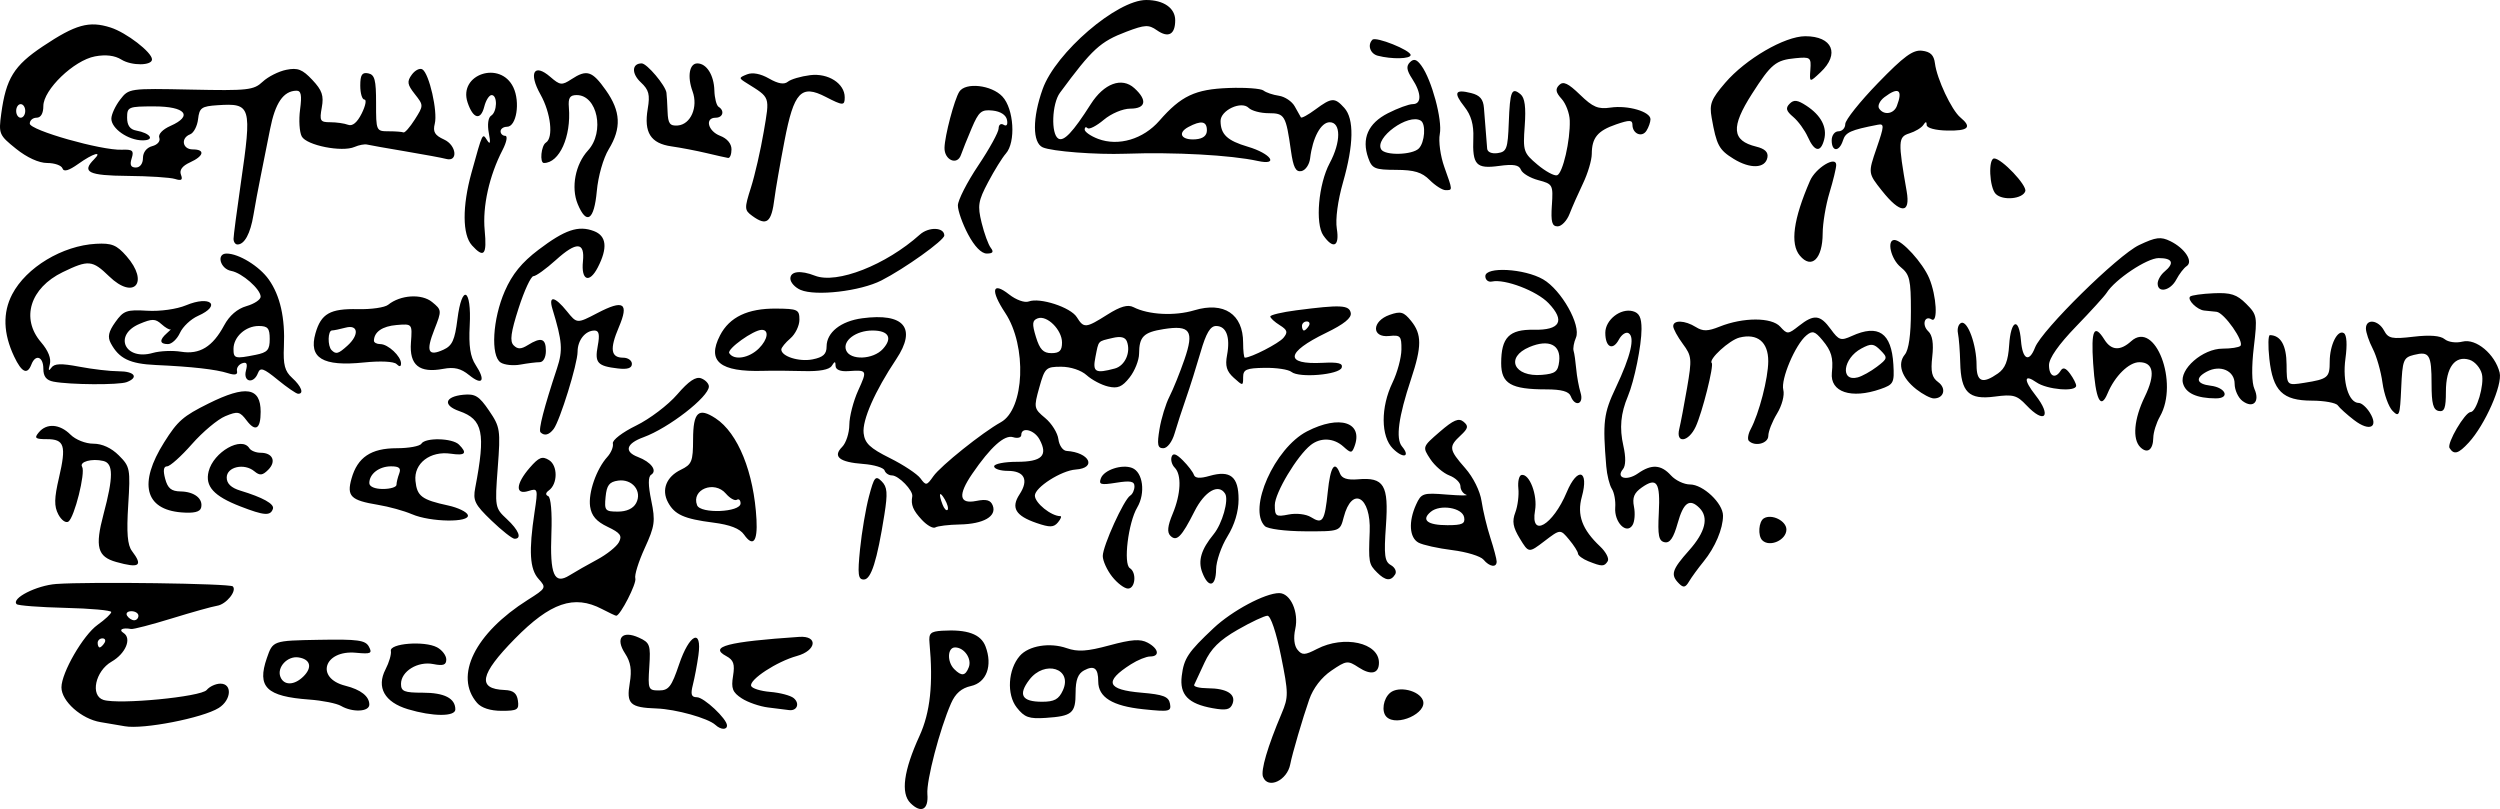 <?xml version="1.0" encoding="utf-8"?>
<svg xmlns="http://www.w3.org/2000/svg" xmlns:xlink="http://www.w3.org/1999/xlink" version="1.1" viewBox="0 0 429.382 138.955">
	<title>A short handwritten note in Saxon minuscules, which reads as "Corvinus, necandus est. Cadaver aq(ua) forti dissolvendum, nec aliq(ui)d retinendum. Tace ut potes."</title>
	<path d="m 156.367,137.926 c -1.689,-1.689 -1.164,-5.576 1.56,-11.53 1.848,-4.04 2.372,-8.916 1.718,-15.976 -0.154,-1.655 0.17,-1.966 2.153,-2.09 4.318,-0.267 6.663,0.574 7.466,2.686 1.256,3.302 0.182,6.222 -2.509,6.813 -1.616,0.356 -2.659,1.263 -3.407,2.967 -1.943,4.427 -4.258,13.296 -4.068,15.589 0.223,2.692 -1.075,3.379 -2.913,1.541 z m 10.027,-23.328 c 0.56,-1.458 -0.788,-3.401 -2.358,-3.401 -1.318,0 -1.409,2.461 -0.138,3.732 1.261,1.261 1.918,1.174 2.496,-0.332 z m 50.534,18.833 c -0.42,-1.095 0.78,-5.191 3.19,-10.879 1.201,-2.835 1.194,-3.476 -0.105,-9.914 -0.818,-4.046 -1.775,-6.884 -2.321,-6.884 -0.512,0 -2.818,1.085 -5.127,2.411 -3.121,1.793 -4.579,3.238 -5.687,5.638 -0.819,1.775 -1.616,3.489 -1.77,3.81 -0.154,0.32 0.887,0.588 2.312,0.595 3.295,0.015 4.903,1.02 4.271,2.669 -0.389,1.017 -1.096,1.174 -3.418,0.757 -4.202,-0.753 -5.704,-2.324 -5.304,-5.548 0.373,-3.017 1.086,-4.084 5.477,-8.211 3.17,-2.979 8.845,-6.009 11.254,-6.009 1.945,0 3.406,3.252 2.767,6.16 -0.336,1.522 -0.186,2.881 0.385,3.571 0.799,0.963 1.251,0.945 3.346,-0.138 4.652,-2.406 10.642,-1.079 10.642,2.358 0,1.889 -1.362,2.208 -3.485,0.817 -1.882,-1.234 -2.1,-1.208 -4.689,0.551 -1.706,1.159 -3.119,3 -3.802,4.955 -1.13,3.232 -2.927,9.365 -3.258,11.119 -0.529,2.799 -3.842,4.339 -4.674,2.172 z M 21.441,124.736 c -0.642,-0.121 -2.517,-0.437 -4.167,-0.707 -3.286,-0.539 -6.72,-3.59 -6.72,-5.972 0,-2.514 3.732,-8.975 6.199,-10.732 1.295,-0.922 2.354,-1.915 2.354,-2.207 0,-0.292 -3.553,-0.614 -7.897,-0.716 -4.343,-0.105 -8.1,-0.389 -8.348,-0.636 -0.985,-0.984 3.413,-3.225 6.809,-3.468 5.725,-0.411 29.818,-0.081 30.314,0.416 0.756,0.756 -1.125,3.082 -2.689,3.325 -0.81,0.126 -4.311,1.104 -7.781,2.174 -3.47,1.07 -6.619,1.888 -6.998,1.818 -1.471,-0.271 -2.2,0.109 -1.302,0.68 1.46,0.927 0.373,3.539 -2.05,4.93 -2.803,1.609 -3.703,5.837 -1.398,6.569 2.64,0.838 16.751,-0.519 17.736,-1.706 0.495,-0.597 1.557,-1.085 2.36,-1.085 2.07,0 1.874,2.815 -0.288,4.171 -2.754,1.726 -13.004,3.725 -16.135,3.146 z m -3.499,-14.316 c 0.267,-0.428 0.109,-0.778 -0.344,-0.778 -0.453,0 -0.824,0.348 -0.824,0.778 0,0.428 0.154,0.778 0.344,0.778 0.186,0 0.559,-0.348 0.824,-0.778 z m 5.832,-4.666 c 0,-0.428 -0.546,-0.778 -1.213,-0.778 -0.667,0 -0.996,0.348 -0.731,0.778 0.267,0.428 0.81,0.778 1.213,0.778 0.401,0 0.731,-0.348 0.731,-0.778 z m 99.105,18.756 c -1.256,-1.162 -6.8,-2.711 -10.124,-2.828 -4.555,-0.158 -5.201,-0.774 -4.593,-4.369 0.377,-2.236 0.166,-3.594 -0.795,-5.058 -1.744,-2.662 -0.527,-4.058 2.382,-2.732 1.877,0.855 2.014,1.245 1.771,4.994 -0.251,3.886 -0.178,4.067 1.67,4.067 1.662,0 2.147,-0.631 3.444,-4.471 1.774,-5.254 3.981,-6.288 3.319,-1.555 -0.223,1.604 -0.652,3.878 -0.95,5.054 -0.42,1.658 -0.267,2.138 0.684,2.138 1.214,0 5.177,3.714 5.177,4.852 0,0.798 -1.075,0.748 -1.983,-0.093 z m 51.749,-2.993 c -1.761,-2.238 -1.505,-6.537 0.527,-8.87 1.523,-1.749 5.133,-2.343 8.052,-1.325 1.912,0.667 3.489,0.563 7.352,-0.482 3.789,-1.026 5.291,-1.131 6.546,-0.46 1.904,1.019 2.152,2.372 0.435,2.372 -0.657,0 -2.144,0.604 -3.305,1.343 -4.676,2.974 -4.151,4.372 1.831,4.878 3.728,0.316 4.651,0.669 4.879,1.869 0.259,1.37 -0.081,1.442 -4.6,0.97 -5.292,-0.553 -7.72,-2.055 -7.72,-4.773 0,-2.285 -0.697,-2.829 -2.435,-1.898 -1.038,0.556 -1.453,1.645 -1.453,3.815 0,3.547 -0.583,4.04 -5.139,4.345 -2.865,0.19 -3.635,-0.085 -4.97,-1.782 z m 7.928,-2.954 c 1.711,-3.754 -3.136,-5.271 -5.771,-1.806 -1.964,2.583 -1.276,3.771 2.183,3.771 2.125,0 2.881,-0.414 3.588,-1.965 z m 55.577,4.557 c -0.905,-0.905 -0.56,-3.145 0.638,-4.139 1.455,-1.208 4.963,-0.397 5.613,1.294 0.838,2.184 -4.488,4.608 -6.251,2.845 z M 70.054,121.808 c -4.006,-1.208 -5.436,-3.754 -3.84,-6.84 0.617,-1.193 1.031,-2.617 0.919,-3.165 -0.267,-1.303 5.776,-1.777 7.933,-0.623 0.872,0.467 1.585,1.405 1.585,2.085 0,0.945 -0.523,1.132 -2.22,0.792 -2.671,-0.534 -5.556,1.234 -5.556,3.404 0,1.287 0.555,1.511 3.732,1.511 3.724,0 5.599,0.964 5.599,2.877 0,1.26 -3.897,1.24 -8.153,-0.041 z m -11.483,-0.565 c -0.749,-0.437 -3.199,-0.927 -5.443,-1.091 -7.378,-0.539 -9.019,-2.142 -7.294,-7.127 1.036,-2.993 1.036,-2.993 8.929,-3.135 6.726,-0.121 7.998,0.057 8.601,1.18 0.618,1.154 0.336,1.287 -2.208,1.044 -5.496,-0.524 -7.071,4.351 -1.831,5.666 2.643,0.663 4.107,1.815 4.107,3.233 0,1.249 -2.878,1.385 -4.862,0.231 z m -6.435,-5.082 c 1.556,-1.556 1.178,-2.946 -0.886,-3.252 -1.883,-0.279 -3.72,1.7 -3.093,3.332 0.589,1.535 2.4,1.498 3.979,-0.081 z m 29.8,4.561 c -3.988,-4.61 -0.364,-11.96 8.723,-17.697 3.159,-1.994 3.206,-2.085 1.846,-3.588 -1.521,-1.681 -1.708,-4.765 -0.695,-11.464 0.611,-4.04 0.578,-4.156 -1.043,-3.641 -2.314,0.735 -2.206,-1.208 0.223,-4.001 1.569,-1.804 2.141,-2.031 3.305,-1.311 1.528,0.945 1.508,4.105 -0.032,5.215 -0.563,0.405 -0.603,0.765 -0.109,0.974 0.459,0.194 0.688,2.823 0.552,6.356 -0.275,7.168 0.469,8.9 3.112,7.25 0.975,-0.61 3.117,-1.828 4.759,-2.709 1.642,-0.88 3.317,-2.219 3.721,-2.974 0.601,-1.123 0.247,-1.606 -1.942,-2.65 -1.928,-0.919 -2.767,-1.892 -2.999,-3.476 -0.348,-2.361 1.074,-6.449 2.967,-8.541 0.641,-0.708 1.062,-1.742 0.938,-2.298 -0.126,-0.567 1.631,-1.918 3.998,-3.073 2.323,-1.134 5.495,-3.536 7.047,-5.338 1.997,-2.318 3.206,-3.129 4.135,-2.773 0.722,0.275 1.313,0.905 1.313,1.395 0,1.78 -6.914,7.147 -11.228,8.716 -2.983,1.085 -3.378,2.475 -0.963,3.393 2.276,0.865 3.384,2.355 2.272,3.056 -0.53,0.332 -0.522,1.783 0.024,4.433 0.728,3.534 0.613,4.37 -1.126,8.168 -1.065,2.327 -1.792,4.667 -1.614,5.199 0.275,0.822 -2.586,6.414 -3.28,6.414 -0.13,0 -1.238,-0.522 -2.464,-1.162 -4.779,-2.492 -8.844,-1.099 -14.958,5.126 -6.019,6.128 -6.508,8.608 -1.733,8.79 1.476,0.057 2.09,0.55 2.271,1.827 0.219,1.559 -0.085,1.75 -2.795,1.75 -1.932,0 -3.474,-0.497 -4.221,-1.361 z M 109.253,86.422 c 1.095,-2.046 -0.644,-4.221 -3.097,-3.875 -1.507,0.215 -1.951,0.792 -2.144,2.795 -0.227,2.348 -0.077,2.527 2.111,2.527 1.501,0 2.636,-0.525 3.129,-1.448 z m 22.687,35.091 c -1.454,-0.178 -3.501,-0.885 -4.55,-1.572 -1.577,-1.033 -1.835,-1.697 -1.488,-3.829 0.332,-2.059 0.097,-2.751 -1.171,-3.43 -3.025,-1.619 0.19,-2.464 12.55,-3.299 3.282,-0.219 2.961,2.352 -0.409,3.283 -3.452,0.953 -8.205,4.062 -7.86,5.141 0.138,0.428 1.617,0.891 3.289,1.03 1.672,0.138 3.479,0.616 4.014,1.06 1.107,0.919 0.587,2.249 -0.805,2.062 -0.509,-0.069 -2.115,-0.267 -3.569,-0.447 z m 59.075,-22.473 c -0.887,-1.127 -1.611,-2.723 -1.611,-3.547 0,-1.723 3.626,-9.702 4.715,-10.375 0.401,-0.247 0.728,-0.959 0.728,-1.58 0,-0.883 -0.681,-1.021 -3.125,-0.63 -2.689,0.43 -3.057,0.32 -2.636,-0.775 0.548,-1.429 3.6,-2.438 5.347,-1.767 1.878,0.72 2.347,4.321 0.886,6.795 -1.546,2.617 -2.408,9.713 -1.265,10.419 1.2,0.742 0.95,3.509 -0.316,3.509 -0.61,0 -1.835,-0.922 -2.722,-2.049 z m 97.338,1.162 c -1.475,-1.487 -1.211,-2.343 1.75,-5.67 2.803,-3.15 3.418,-5.655 1.788,-7.285 -1.699,-1.699 -2.741,-0.974 -3.743,2.602 -0.713,2.547 -1.339,3.464 -2.24,3.28 -1.018,-0.207 -1.204,-1.138 -1.004,-5.012 0.275,-5.299 -0.328,-6.208 -2.919,-4.394 -1.327,0.929 -1.657,1.743 -1.344,3.309 0.227,1.142 0.117,2.562 -0.251,3.157 -1.034,1.674 -3.164,-0.494 -2.971,-3.024 0.089,-1.134 -0.174,-2.577 -0.578,-3.206 -0.405,-0.629 -0.837,-2.369 -0.961,-3.866 -0.634,-7.65 -0.459,-9.09 1.642,-13.529 2.565,-5.417 3.325,-8.642 2.2,-9.337 -0.45,-0.279 -1.202,0.215 -1.673,1.094 -1.054,1.969 -2.333,1.329 -2.333,-1.168 0,-2.21 2.607,-4.261 4.716,-3.709 1.12,0.292 1.505,1.077 1.505,3.069 0,2.814 -1.233,8.895 -2.337,11.529 -1.247,2.973 -1.475,5.461 -0.781,8.527 0.442,1.953 0.415,3.425 -0.073,4.013 -1.273,1.533 0.659,2.074 2.586,0.724 2.321,-1.626 3.969,-1.525 5.66,0.344 0.774,0.855 2.244,1.555 3.266,1.555 2.252,0 5.676,3.231 5.676,5.357 0,2.245 -1.352,5.443 -3.327,7.866 -0.95,1.166 -2.078,2.713 -2.505,3.438 -0.625,1.058 -0.968,1.125 -1.75,0.336 z m -81.862,-1.886 c -0.765,-2.011 -0.186,-3.948 1.953,-6.559 1.481,-1.805 2.64,-5.89 1.976,-6.963 -1.119,-1.811 -3.518,-0.431 -5.262,3.027 -2.227,4.415 -3.07,5.268 -4.145,4.194 -0.589,-0.589 -0.476,-1.679 0.389,-3.75 1.428,-3.418 1.575,-6.727 0.356,-7.949 -0.476,-0.476 -0.716,-1.311 -0.535,-1.857 0.235,-0.705 0.795,-0.527 1.934,0.612 0.882,0.882 1.735,1.998 1.896,2.48 0.203,0.6 1.047,0.66 2.69,0.186 3.566,-1.023 4.989,0.126 4.985,4.029 -0.002,2.105 -0.684,4.372 -1.92,6.377 -1.054,1.711 -1.927,4.248 -1.94,5.638 -0.028,3.023 -1.319,3.312 -2.377,0.532 z m -58.773,-4.031 c 0.292,-2.887 0.979,-6.948 1.53,-9.024 0.896,-3.379 1.125,-3.651 2.184,-2.592 0.967,0.967 1.052,2.01 0.464,5.719 -1.255,7.919 -2.277,11.146 -3.53,11.146 -0.987,0 -1.091,-0.848 -0.649,-5.249 z m 88.786,4.027 c -1.413,-1.413 -1.469,-1.723 -1.256,-6.99 0.247,-6.065 -3.058,-7.907 -4.462,-2.488 -0.633,2.442 -0.633,2.442 -6.653,2.419 -3.386,-0.013 -6.402,-0.405 -6.894,-0.897 -2.965,-2.965 1.672,-13.386 7.238,-16.265 5.628,-2.91 9.752,-1.564 8.133,2.655 -0.426,1.11 -0.605,1.106 -1.877,-0.045 -1.651,-1.494 -3.906,-1.605 -5.602,-0.275 -2.338,1.833 -6.179,8.25 -6.179,10.321 0,1.92 0.198,2.056 2.364,1.622 1.332,-0.267 3.014,-0.069 3.853,0.456 2.005,1.252 2.356,0.718 2.882,-4.373 0.448,-4.342 1.197,-5.464 2.091,-3.132 0.328,0.853 1.272,1.157 3.106,0.999 4.46,-0.385 5.283,0.986 4.79,7.97 -0.36,5.099 -0.227,6.168 0.85,6.77 0.702,0.393 1.033,1.111 0.733,1.595 -0.745,1.205 -1.673,1.104 -3.118,-0.34 z M 19.96,96.522 c -3.221,-0.902 -3.674,-2.59 -2.189,-8.166 1.718,-6.447 1.712,-8.769 -0.024,-9.184 -1.976,-0.472 -4.177,0.138 -3.639,1.01 0.606,0.981 -1.327,8.693 -2.357,9.405 -0.439,0.304 -1.219,-0.251 -1.734,-1.235 -0.738,-1.409 -0.714,-2.744 0.117,-6.315 1.282,-5.517 0.937,-6.609 -2.091,-6.609 -1.996,0 -2.201,-0.174 -1.377,-1.166 1.343,-1.618 3.598,-1.457 5.443,0.389 0.874,0.874 2.592,1.555 3.923,1.555 1.511,0 3.097,0.729 4.382,2.014 1.926,1.926 1.996,2.299 1.608,8.525 -0.3,4.796 -0.13,6.877 0.648,7.9 1.933,2.549 1.287,2.996 -2.711,1.877 z m 234.834,-0.401 c -0.493,-0.594 -2.897,-1.329 -5.344,-1.634 -2.446,-0.304 -5.06,-0.881 -5.809,-1.281 -1.583,-0.845 -1.761,-3.609 -0.42,-6.55 0.885,-1.943 1.191,-2.043 5.249,-1.713 2.37,0.19 3.871,0.203 3.337,0.018 -0.535,-0.182 -0.972,-0.836 -0.972,-1.453 0,-0.616 -0.856,-1.446 -1.903,-1.844 -1.047,-0.397 -2.52,-1.666 -3.275,-2.817 -1.372,-2.093 -1.372,-2.093 1.637,-4.694 2.352,-2.033 3.242,-2.407 4.076,-1.715 0.889,0.738 0.803,1.132 -0.511,2.357 -2.078,1.935 -2.009,2.421 0.796,5.616 1.386,1.578 2.555,3.937 2.808,5.665 0.239,1.628 0.919,4.46 1.513,6.292 0.594,1.833 1.08,3.67 1.08,4.082 0,1.096 -1.227,0.917 -2.261,-0.328 z m -3.326,-7.28 c -0.312,-1.645 -4.123,-2.271 -5.726,-0.94 -1.699,1.41 -0.59,2.301 2.863,2.301 2.553,0 3.074,-0.251 2.864,-1.361 z m 21.334,7.557 c -0.962,-0.389 -1.761,-0.977 -1.776,-1.311 -0.013,-0.336 -0.704,-1.422 -1.532,-2.415 -1.506,-1.807 -1.506,-1.807 -4.22,0.263 -2.714,2.07 -2.714,2.07 -4.24,-0.439 -1.183,-1.946 -1.358,-2.951 -0.776,-4.48 0.412,-1.084 0.648,-2.945 0.523,-4.135 -0.121,-1.19 0.121,-2.228 0.552,-2.306 1.362,-0.251 2.771,3.466 2.313,6.099 -0.838,4.813 3.06,2.565 5.444,-3.139 1.851,-4.43 3.866,-3.823 2.595,0.781 -0.868,3.142 0.041,5.618 3.132,8.533 1.001,0.944 1.593,2.084 1.315,2.533 -0.592,0.957 -0.983,0.959 -3.33,0.015 z M 127.791,91.818 c -0.727,-1.039 -2.409,-1.692 -5.302,-2.061 -5,-0.637 -6.626,-1.369 -7.761,-3.489 -1.157,-2.164 -0.279,-4.386 2.21,-5.588 1.886,-0.911 2.093,-1.424 2.102,-5.208 0.011,-4.705 0.918,-5.554 3.867,-3.622 3.848,2.521 6.588,9.309 7.023,17.395 0.203,3.805 -0.599,4.772 -2.139,2.573 z m -0.597,-5.355 c 3.2e-4,-0.56 -0.288,-0.84 -0.638,-0.623 -0.352,0.219 -1.2,-0.263 -1.887,-1.063 -1.986,-2.319 -5.98,-0.708 -4.943,1.995 0.58,1.512 7.467,1.227 7.468,-0.312 z m 175.479,6.331 c -0.79,-0.79 -0.618,-3.216 0.267,-3.763 1.341,-0.829 3.881,0.426 3.881,1.917 0,1.818 -2.889,3.103 -4.147,1.845 z M 84.405,89.404 c -2.875,-2.763 -3.202,-3.426 -2.779,-5.638 1.805,-9.424 1.324,-11.738 -2.738,-13.154 -2.877,-1.003 -2.516,-2.494 0.68,-2.811 2.04,-0.203 2.717,0.215 4.423,2.722 1.916,2.816 1.989,3.296 1.497,9.83 -0.506,6.731 -0.475,6.907 1.543,8.779 2.079,1.927 2.662,3.403 1.346,3.403 -0.393,0 -2.181,-1.409 -3.973,-3.131 z m 73.94,-0.105 c -1.542,-1.655 -1.927,-2.595 -1.661,-4.05 0.182,-0.993 -2.349,-3.596 -3.495,-3.596 -0.539,0 -1.11,-0.385 -1.267,-0.858 -0.158,-0.472 -1.805,-0.971 -3.663,-1.11 -4.105,-0.304 -5.284,-1.26 -3.618,-2.925 0.669,-0.669 1.224,-2.379 1.234,-3.799 0.009,-1.42 0.692,-4.07 1.517,-5.888 1.594,-3.511 1.575,-3.547 -1.729,-3.329 -1.323,0.089 -2.143,-0.251 -2.151,-0.89 -0.01,-0.844 -0.13,-0.846 -0.656,-0.015 -0.418,0.659 -2.121,0.973 -4.848,0.895 -2.312,-0.069 -5.429,-0.085 -6.926,-0.038 -7.444,0.219 -9.715,-1.646 -7.414,-6.095 1.625,-3.142 4.753,-4.637 9.624,-4.599 3.713,0.028 4.011,0.17 4.011,1.908 0,1.032 -0.7,2.476 -1.555,3.208 -0.855,0.733 -1.555,1.592 -1.555,1.909 0,1.19 3.068,2.157 5.38,1.695 1.814,-0.364 2.397,-0.9 2.397,-2.206 0,-2.42 2.443,-4.359 6.113,-4.851 7.201,-0.966 9.41,1.684 5.851,7.018 -3.675,5.508 -5.864,10.479 -5.604,12.725 0.203,1.727 1.08,2.56 4.508,4.269 2.343,1.168 4.709,2.737 5.258,3.488 0.937,1.281 1.073,1.258 2.212,-0.369 1.243,-1.776 8.454,-7.546 11.587,-9.274 4.083,-2.251 4.519,-13.09 0.755,-18.778 -2.58,-3.899 -2.254,-5.47 0.66,-3.178 1.202,0.945 2.682,1.479 3.37,1.215 1.903,-0.73 7.203,0.995 8.26,2.688 1.215,1.946 1.532,1.919 5.272,-0.442 2.215,-1.399 3.497,-1.765 4.456,-1.275 2.59,1.326 7.089,1.557 10.471,0.539 5.075,-1.527 8.37,0.665 8.37,5.569 0,1.415 0.134,2.573 0.296,2.573 1.07,0 5.834,-2.45 6.631,-3.411 0.797,-0.96 0.683,-1.347 -0.645,-2.176 -0.888,-0.554 -1.614,-1.225 -1.614,-1.49 0,-0.267 2.012,-0.742 4.471,-1.061 7.612,-0.986 9.076,-0.916 9.348,0.447 0.17,0.862 -1.153,1.932 -4.257,3.437 -6.945,3.367 -7.171,5.479 -0.551,5.137 2.656,-0.138 3.5,0.077 3.254,0.826 -0.405,1.228 -7.326,1.817 -8.631,0.735 -0.501,-0.416 -2.573,-0.731 -4.605,-0.699 -3.155,0.049 -3.694,0.283 -3.694,1.609 0,1.521 -0.032,1.523 -1.61,0.097 -1.231,-1.114 -1.502,-2.033 -1.151,-3.904 0.582,-3.1 -0.13,-4.989 -1.882,-4.989 -0.994,0 -1.718,1.217 -2.659,4.471 -0.712,2.459 -1.844,6.046 -2.516,7.97 -0.672,1.925 -1.554,4.636 -1.959,6.026 -0.42,1.439 -1.253,2.527 -1.935,2.527 -0.978,0 -1.097,-0.609 -0.649,-3.305 0.3,-1.818 1.071,-4.324 1.709,-5.57 0.638,-1.246 1.795,-4.111 2.572,-6.368 1.7,-4.94 1.013,-5.943 -3.576,-5.218 -3.448,0.545 -4.199,1.297 -4.216,4.221 -0.006,1.119 -0.738,2.956 -1.624,4.083 -1.282,1.629 -2.039,1.949 -3.694,1.558 -1.145,-0.267 -2.804,-1.145 -3.687,-1.945 -0.934,-0.846 -2.761,-1.453 -4.37,-1.453 -2.621,0 -2.817,0.186 -3.764,3.568 -0.967,3.453 -0.934,3.623 1.021,5.249 1.111,0.924 2.127,2.555 2.259,3.624 0.134,1.069 0.764,1.978 1.405,2.019 3.952,0.255 5.267,2.939 1.566,3.197 -2.475,0.17 -7.009,3.069 -7.009,4.477 0,1.266 2.802,3.526 4.372,3.526 0.267,0 0.085,0.482 -0.405,1.07 -0.729,0.878 -1.386,0.898 -3.674,0.113 -3.622,-1.245 -4.438,-2.62 -2.924,-4.93 1.618,-2.47 0.84,-4.027 -2.012,-4.027 -1.296,0 -2.357,-0.348 -2.357,-0.778 0,-0.428 1.761,-0.778 3.912,-0.778 4.293,0 5.376,-1.063 3.896,-3.827 -0.898,-1.678 -3.143,-2.24 -3.143,-0.786 0,0.456 -0.633,0.629 -1.405,0.385 -1.473,-0.467 -3.852,1.663 -7.023,6.293 -2.49,3.635 -2.255,5.244 0.682,4.656 1.765,-0.352 2.485,-0.154 2.848,0.793 0.709,1.847 -1.583,3.165 -5.643,3.247 -1.933,0.038 -3.83,0.267 -4.216,0.505 -0.385,0.239 -1.423,-0.34 -2.304,-1.285 z m 3.937,-3.506 c -0.917,-1.576 -1.138,-1.072 -0.389,0.884 0.267,0.695 0.649,1.1 0.849,0.9 0.203,-0.203 -0.007,-1.003 -0.461,-1.783 z m 29.188,-22.497 c 1.753,-0.471 2.79,-2.793 2.076,-4.653 -0.283,-0.74 -1.072,-0.929 -2.474,-0.593 -2.587,0.62 -2.345,0.352 -2.924,3.246 -0.524,2.618 -0.049,2.903 3.322,1.999 z m -61.116,-3.467 c 1.523,-1.523 1.774,-3.18 0.482,-3.177 -1.424,0.003 -6.02,3.299 -5.584,4.004 0.8,1.295 3.402,0.874 5.103,-0.827 z m 21.291,0.097 c 1.708,-1.887 0.984,-3.159 -1.797,-3.159 -2.828,0 -5.161,1.744 -4.53,3.387 0.682,1.777 4.642,1.635 6.327,-0.227 z m 30.76,-1.095 c 0,-2.187 -2.598,-4.76 -4.189,-4.15 -0.931,0.356 -0.983,0.938 -0.288,3.205 0.657,2.139 1.262,2.768 2.663,2.768 1.384,0 1.814,-0.432 1.814,-1.823 z m 42.379,-2.842 c 0.267,-0.428 0.109,-0.778 -0.344,-0.778 -0.453,0 -0.824,0.348 -0.824,0.778 0,0.428 0.154,0.778 0.344,0.778 0.186,0 0.559,-0.348 0.824,-0.778 z M 70.747,88.318 c -1.323,-0.576 -3.947,-1.302 -5.832,-1.613 -4.689,-0.774 -5.395,-1.476 -4.539,-4.513 1.028,-3.649 3.353,-5.208 7.761,-5.208 2.066,0 3.972,-0.348 4.237,-0.778 0.671,-1.086 5.325,-0.974 6.454,0.154 1.492,1.492 1.099,1.932 -1.401,1.565 -3.535,-0.519 -6.371,1.66 -6.071,4.664 0.263,2.637 1.078,3.25 5.624,4.232 1.678,0.364 3.195,1.096 3.37,1.631 0.438,1.338 -6.441,1.241 -9.603,-0.138 z m -2.65,-5.049 c 0,-0.393 0.215,-1.268 0.472,-1.944 0.348,-0.912 -0.012,-1.23 -1.4,-1.23 -2.052,0 -3.738,1.297 -3.738,2.877 0,0.605 0.937,1.011 2.333,1.011 1.283,0 2.333,-0.32 2.333,-0.714 z m -36.936,4.739 c -6.295,-0.509 -7.401,-4.995 -2.967,-12.036 2.323,-3.689 3.24,-4.49 7.633,-6.673 6.403,-3.181 8.942,-2.775 8.942,1.43 0,2.959 -0.885,3.508 -2.406,1.492 -1.178,-1.562 -1.52,-1.631 -3.671,-0.74 -1.305,0.54 -3.882,2.699 -5.728,4.798 -1.846,2.099 -3.764,3.816 -4.262,3.816 -0.608,0 -0.718,0.702 -0.332,2.138 0.439,1.643 1.054,2.147 2.652,2.174 2.38,0.041 3.909,1.257 3.519,2.797 -0.186,0.723 -1.244,0.976 -3.378,0.803 z m 10.109,-1.036 c -4.563,-1.771 -6.079,-3.446 -5.437,-6.007 0.838,-3.345 5.681,-6.102 6.993,-3.98 0.267,0.428 1.139,0.778 1.944,0.778 2.073,0 2.733,1.488 1.297,2.924 -0.983,0.983 -1.444,1.033 -2.382,0.255 -1.743,-1.447 -4.747,-0.763 -4.747,1.08 0,1.032 0.766,1.768 2.333,2.242 3.866,1.17 5.882,2.291 5.607,3.118 -0.422,1.266 -1.492,1.188 -5.607,-0.409 z M 239.234,77.049 c -2.088,-2.087 -2.117,-7.093 -0.065,-11.34 0.827,-1.711 1.514,-4.261 1.529,-5.667 0.024,-2.33 -0.162,-2.537 -2.112,-2.333 -3.054,0.32 -2.99,-2.55 0.081,-3.63 1.91,-0.672 2.425,-0.527 3.694,1.039 1.858,2.294 1.855,4.384 -0.013,10.004 -2.155,6.482 -2.66,10.222 -1.558,11.55 1.516,1.827 0.211,2.142 -1.555,0.377 z m 128.364,-0.251 c -1.385,-1.385 -1.077,-4.855 0.768,-8.653 1.865,-3.84 1.535,-5.935 -0.938,-5.935 -1.789,0 -4.213,2.39 -5.454,5.375 -1.194,2.873 -2.052,1.073 -2.47,-5.181 -0.381,-5.719 0.17,-6.894 1.929,-4.082 1.178,1.886 2.724,1.982 4.598,0.283 4.106,-3.716 8.253,7.139 4.941,12.933 -0.611,1.069 -1.123,2.711 -1.139,3.648 -0.032,2.095 -1.032,2.813 -2.236,1.609 z m 53.115,0.146 c -0.494,-0.799 2.655,-6.163 3.625,-6.174 1.005,-0.011 2.391,-4.712 1.93,-6.548 -0.263,-1.049 -1.217,-2.142 -2.119,-2.428 -2.499,-0.793 -4.059,1.307 -4.059,5.466 0,2.838 -0.251,3.519 -1.231,3.327 -0.949,-0.186 -1.231,-1.246 -1.231,-4.628 0,-5.059 -0.373,-5.672 -3.039,-5.003 -1.8,0.452 -1.962,0.875 -2.175,5.681 -0.211,4.767 -0.332,5.09 -1.477,3.94 -0.686,-0.689 -1.467,-2.859 -1.737,-4.823 -0.267,-1.964 -1.02,-4.597 -1.669,-5.852 -0.649,-1.255 -1.179,-2.823 -1.179,-3.486 0,-1.729 2.127,-1.487 3.112,0.352 0.734,1.372 1.341,1.499 5.069,1.061 2.794,-0.328 4.611,-0.186 5.34,0.419 0.624,0.518 1.966,0.701 3.084,0.42 2.306,-0.579 5.567,2.149 6.363,5.323 0.527,2.102 -2.5,8.961 -5.305,12.019 -1.777,1.937 -2.547,2.154 -3.304,0.93 z M 300.368,75.717 c -0.267,-0.267 -0.13,-1.164 0.308,-1.986 1.454,-2.718 3.016,-8.752 3.025,-11.687 0.009,-3.302 -1.86,-4.84 -4.944,-4.066 -1.739,0.437 -5.367,3.763 -4.763,4.367 0.412,0.412 -1.635,8.544 -2.756,10.947 -1.234,2.645 -3.447,2.949 -2.822,0.389 0.235,-0.962 0.84,-4.144 1.343,-7.071 0.857,-4.981 0.81,-5.464 -0.732,-7.55 -0.906,-1.226 -1.648,-2.593 -1.648,-3.038 0,-1.096 2.014,-1.021 3.882,0.146 1.215,0.759 2.049,0.746 4.072,-0.065 4.07,-1.632 8.944,-1.632 10.42,-3.24e-4 1.217,1.345 1.342,1.341 3.215,-0.134 2.599,-2.045 3.649,-1.935 5.477,0.575 1.392,1.912 1.727,2.02 3.601,1.166 4.582,-2.088 6.824,-0.553 7.145,4.89 0.186,3.15 0.036,3.437 -2.204,4.218 -5.039,1.756 -8.706,0.524 -8.359,-2.809 0.267,-2.564 -0.069,-3.721 -1.618,-5.581 -1.3,-1.561 -1.721,-1.686 -2.763,-0.821 -1.904,1.58 -4.431,7.547 -3.96,9.35 0.239,0.911 -0.231,2.693 -1.075,4.075 -0.824,1.351 -1.499,3.069 -1.501,3.818 -0.001,1.319 -2.299,1.916 -3.345,0.87 z m 22.005,-12.733 c 1.84,-1.397 1.872,-1.549 0.606,-2.824 -1.166,-1.174 -1.589,-1.213 -3.292,-0.3 -3.157,1.689 -3.664,5.76 -0.618,4.959 0.748,-0.198 2.235,-1.022 3.304,-1.834 z M 92.834,74.246 c -0.393,-0.393 0.602,-4.243 2.835,-10.989 1.027,-3.102 0.911,-4.613 -0.783,-10.184 -0.723,-2.377 0.393,-2.202 2.481,0.389 1.724,2.138 1.724,2.138 5.224,0.312 4.54,-2.372 5.475,-1.755 3.692,2.435 -1.595,3.746 -1.38,5.226 0.759,5.226 0.82,0 1.49,0.479 1.49,1.064 0,0.731 -0.751,0.977 -2.394,0.786 -3.534,-0.411 -4.022,-0.957 -3.472,-3.883 0.364,-1.932 0.219,-2.632 -0.552,-2.632 -1.586,0 -2.912,1.658 -2.912,3.639 0,2.073 -3.032,11.857 -4.114,13.274 -0.788,1.032 -1.587,1.232 -2.254,0.566 z m 311.515,-2.072 c -1.249,-0.96 -2.522,-2.107 -2.827,-2.549 -0.304,-0.442 -2.312,-0.809 -4.459,-0.814 -5.023,-0.012 -6.691,-1.654 -7.296,-7.183 -0.247,-2.245 -0.203,-4.077 0.101,-4.071 1.861,0.038 2.837,1.771 2.858,5.066 0.022,3.607 0.022,3.607 3.058,3.124 4.039,-0.642 4.351,-0.903 4.351,-3.634 0,-2.859 1.346,-5.567 2.433,-4.895 0.496,0.308 0.597,1.975 0.267,4.385 -0.547,3.98 0.55,7.605 2.301,7.605 0.466,0 1.311,0.741 1.877,1.647 1.59,2.546 -0.022,3.344 -2.66,1.318 z m -56.322,-2.584 c -1.612,-1.716 -2.267,-1.895 -5.418,-1.477 -4.468,0.593 -5.813,-0.728 -5.935,-5.829 -0.049,-1.965 -0.223,-4.235 -0.389,-5.045 -0.166,-0.809 0.093,-1.613 0.581,-1.785 1.106,-0.393 2.615,3.8 2.615,7.26 0,2.889 1.018,3.284 3.673,1.425 1.247,-0.874 1.748,-2.138 1.923,-4.86 0.283,-4.379 1.69,-4.908 2.033,-0.763 0.267,3.268 1.396,3.811 2.417,1.166 1.163,-3.008 14.218,-15.862 17.871,-17.594 2.901,-1.376 3.719,-1.477 5.371,-0.665 2.498,1.228 3.982,3.505 2.792,4.285 -0.471,0.308 -1.27,1.349 -1.777,2.311 -1.01,1.919 -3.2,2.383 -3.2,0.678 0,-0.589 0.525,-1.507 1.166,-2.039 1.77,-1.469 1.404,-2.333 -0.989,-2.333 -2.018,0 -7.501,3.663 -8.951,5.98 -0.336,0.535 -2.697,3.134 -5.249,5.774 -2.995,3.099 -4.64,5.45 -4.64,6.632 0,1.935 1.087,2.44 2.017,0.936 0.385,-0.62 0.875,-0.455 1.601,0.537 0.576,0.788 1.048,1.716 1.048,2.062 0,1.104 -5.032,0.675 -6.825,-0.582 -2.149,-1.505 -2.234,-0.42 -0.17,2.2 2.873,3.652 1.584,5.073 -1.562,1.724 z m 37.138,-0.714 c -0.748,-0.553 -1.361,-1.888 -1.361,-2.967 0,-2.251 -2.468,-3.32 -4.791,-2.076 -2.042,1.093 -1.765,2.123 0.649,2.408 2.632,0.312 3.411,2.194 0.902,2.18 -3.28,-0.019 -5.163,-0.885 -5.631,-2.588 -0.664,-2.415 3.385,-5.955 6.81,-5.955 1.419,0 2.792,-0.211 3.051,-0.471 0.72,-0.72 -2.774,-5.713 -4.1,-5.858 -0.642,-0.073 -1.59,-0.166 -2.108,-0.215 -1.204,-0.109 -2.972,-1.855 -2.429,-2.398 0.227,-0.227 2.044,-0.484 4.038,-0.571 2.964,-0.13 3.983,0.203 5.592,1.81 1.883,1.883 1.939,2.202 1.313,7.447 -0.401,3.364 -0.364,6.132 0.101,7.17 0.983,2.203 -0.215,3.43 -2.034,2.084 z M 269.777,68.043 c -0.312,-0.814 -1.582,-1.166 -4.202,-1.166 -6.061,0 -7.743,-0.977 -7.743,-4.498 0,-4.422 1.378,-5.827 5.629,-5.742 4.522,0.089 5.408,-1.537 2.493,-4.579 -2.008,-2.095 -7.495,-4.19 -9.707,-3.704 -0.625,0.138 -1.137,-0.275 -1.137,-0.917 0,-1.683 6.702,-1.316 9.921,0.542 3.141,1.814 6.563,7.891 5.641,10.02 -0.356,0.82 -0.535,1.841 -0.401,2.268 0.138,0.428 0.336,1.827 0.451,3.11 0.113,1.283 0.45,3.12 0.747,4.082 0.61,1.974 -0.952,2.512 -1.692,0.583 z m -1.984,-5.974 c 0.328,-2.854 -1.765,-3.868 -5.101,-2.469 -4.223,1.771 -2.696,5.192 2.135,4.785 2.308,-0.194 2.762,-0.549 2.966,-2.316 z m 61.34,4.787 c -2.529,-1.989 -3.307,-4.352 -1.965,-5.968 0.671,-0.808 1.036,-3.421 1.036,-7.417 0,-5.459 -0.203,-6.332 -1.75,-7.587 -1.684,-1.365 -2.452,-4.668 -1.086,-4.668 1.302,0 4.877,3.932 5.985,6.584 1.256,3.006 1.527,7.752 0.405,7.057 -1.222,-0.756 -1.711,0.977 -0.575,2.038 0.72,0.672 0.945,2.094 0.69,4.355 -0.296,2.621 -0.073,3.58 1.012,4.374 1.459,1.067 1.004,2.807 -0.733,2.807 -0.558,0 -1.917,-0.709 -3.018,-1.575 z M 47.689,65.222 c -2.441,-1.994 -2.99,-2.178 -3.388,-1.14 -0.735,1.917 -2.575,1.542 -2.062,-0.42 0.316,-1.204 0.138,-1.551 -0.656,-1.264 -0.599,0.219 -0.994,0.816 -0.876,1.329 0.146,0.637 -0.348,0.753 -1.555,0.369 -2.055,-0.658 -6.176,-1.124 -12.407,-1.405 -4.457,-0.203 -6.3,-1.094 -7.717,-3.741 -0.582,-1.088 -0.389,-1.986 0.782,-3.63 1.401,-1.967 1.942,-2.161 5.453,-1.951 2.23,0.134 5.089,-0.267 6.682,-0.931 4.192,-1.752 6.171,-0.002 2.058,1.819 -1.217,0.539 -2.61,1.849 -3.093,2.912 -0.484,1.062 -1.413,1.932 -2.063,1.932 -1.439,0 -1.516,-0.702 -0.203,-1.858 0.54,-0.475 0.831,-0.775 0.646,-0.667 -0.186,0.105 -0.889,-0.3 -1.565,-0.91 -1.051,-0.945 -1.598,-0.951 -3.757,-0.038 -4.55,1.921 -2.519,6.366 2.279,4.989 1.219,-0.348 3.405,-0.443 4.859,-0.207 3.187,0.517 5.42,-0.85 7.391,-4.525 0.902,-1.682 2.264,-2.857 3.835,-3.307 1.34,-0.385 2.436,-1.112 2.436,-1.617 0,-1.288 -3.193,-4.089 -5.045,-4.426 -1.904,-0.344 -2.615,-2.985 -0.805,-2.985 2.095,0 5.635,2.177 7.248,4.459 1.959,2.771 2.821,6.599 2.597,11.522 -0.142,3.117 0.15,4.227 1.413,5.369 1.601,1.449 2.091,2.777 1.008,2.728 -0.32,-0.014 -1.894,-1.097 -3.496,-2.405 z m -3.794,-4.274 c 2.045,-0.409 2.43,-0.84 2.43,-2.722 0,-1.849 -0.328,-2.236 -1.889,-2.236 -2.268,0 -4.332,1.879 -4.332,3.943 0,1.652 0.255,1.721 3.791,1.014 z M 9.194,65.551 c -1.242,-0.239 -1.75,-0.885 -1.75,-2.227 0,-2.085 -1.347,-2.56 -2.052,-0.723 -0.701,1.826 -1.66,1.385 -2.961,-1.361 -1.875,-3.958 -1.989,-7.528 -0.34,-10.689 2.409,-4.621 8.629,-8.369 14.402,-8.678 2.698,-0.146 3.539,0.194 5.224,2.113 3.973,4.52 1.315,7.631 -2.97,3.477 -2.889,-2.8 -3.553,-2.86 -7.967,-0.724 -5.612,2.717 -7.237,7.961 -3.731,12.041 1.246,1.45 1.782,2.81 1.504,3.815 -0.283,1.035 -0.203,1.231 0.251,0.582 0.525,-0.751 1.65,-0.796 4.823,-0.194 2.276,0.432 5.315,0.785 6.754,0.785 2.728,0 3.507,1.047 1.386,1.861 -1.342,0.515 -9.767,0.464 -12.572,-0.077 z M 80.577,64.428 c -1.421,-1.158 -2.556,-1.431 -4.46,-1.074 -4.098,0.769 -5.825,-0.634 -5.538,-4.5 0.239,-3.253 0.239,-3.253 -2.45,-3.033 -2.456,0.203 -3.875,1.18 -3.906,2.696 -0.006,0.32 0.488,0.583 1.099,0.583 1.324,0 3.555,2.084 3.555,3.321 0,0.578 -0.263,0.615 -0.768,0.109 -0.454,-0.454 -2.764,-0.565 -5.638,-0.271 -7.053,0.719 -9.499,-0.761 -8.287,-5.013 0.962,-3.376 2.516,-4.26 7.295,-4.148 2.275,0.053 4.608,-0.283 5.184,-0.749 2.122,-1.713 5.759,-1.942 7.551,-0.476 1.669,1.366 1.678,1.463 0.397,4.708 -1.495,3.783 -1.091,4.689 1.554,3.484 1.511,-0.688 1.95,-1.647 2.398,-5.225 0.773,-6.186 2.453,-5.33 2.112,1.076 -0.186,3.505 0.093,5.355 1.021,6.772 1.765,2.693 1.178,3.608 -1.115,1.739 z M 59.677,59.367 c 2.055,-1.859 1.862,-3.678 -0.328,-3.091 -0.962,0.259 -2.012,0.474 -2.333,0.48 -0.722,0.013 -0.773,2.672 -0.065,3.38 0.764,0.764 1.153,0.654 2.725,-0.769 z m 26.305,2.891 c -1.742,-1.151 -1.368,-7.489 0.723,-12.266 1.273,-2.906 2.905,-4.909 5.774,-7.086 4.549,-3.451 6.859,-4.231 9.527,-3.217 2.179,0.829 2.397,2.895 0.661,6.253 -1.455,2.813 -2.881,2.226 -2.545,-1.048 0.348,-3.372 -1.098,-3.444 -4.655,-0.231 -1.686,1.522 -3.415,2.768 -3.844,2.768 -0.429,0 -1.574,2.469 -2.545,5.487 -1.346,4.186 -1.549,5.703 -0.856,6.396 0.693,0.693 1.27,0.683 2.434,-0.041 2.283,-1.426 3.101,-1.165 3.101,0.991 0,1.131 -0.447,1.944 -1.069,1.944 -0.588,0 -2.075,0.186 -3.305,0.41 -1.23,0.227 -2.76,0.065 -3.402,-0.36 z m 51.516,-12.468 c -0.962,-0.413 -1.75,-1.287 -1.75,-1.942 0,-1.264 1.74,-1.467 4.229,-0.492 3.752,1.469 12.182,-1.836 18.006,-7.059 1.535,-1.376 4.203,-1.282 4.203,0.15 0,0.82 -6.8,5.681 -10.807,7.725 -3.611,1.842 -11.278,2.737 -13.882,1.619 z m 171.626,-5.891 c -1.686,-2.031 -1.112,-6.253 1.744,-12.833 0.97,-2.235 4.507,-4.38 4.507,-2.734 0,0.533 -0.521,2.687 -1.158,4.787 -0.637,2.1 -1.162,5.234 -1.166,6.966 -0.012,4.376 -1.92,6.23 -3.926,3.813 z M 81.048,42.124 c -1.637,-1.809 -1.664,-6.7 -0.069,-12.455 1.96,-7.065 1.861,-6.862 2.709,-5.541 0.507,0.789 0.59,0.389 0.267,-1.288 -0.271,-1.429 -0.113,-2.651 0.389,-2.962 1.061,-0.655 1.136,-3.548 0.093,-3.548 -0.42,0 -0.986,0.89 -1.26,1.978 -0.614,2.447 -1.925,2.123 -2.869,-0.71 -1.619,-4.857 5.636,-7.258 7.857,-2.601 1.216,2.549 0.539,6.776 -1.084,6.776 -0.608,0 -1.104,0.348 -1.104,0.778 0,0.428 0.36,0.778 0.798,0.778 0.447,0 0.243,1.07 -0.46,2.432 -2.286,4.42 -3.459,9.695 -3.068,13.797 0.405,4.242 -0.126,4.86 -2.203,2.567 z m 85.218,-1.883 c -0.963,-1.818 -1.75,-4.046 -1.748,-4.951 0.002,-0.906 1.577,-3.995 3.501,-6.865 1.925,-2.87 3.499,-5.736 3.499,-6.37 0,-0.637 0.381,-0.916 0.853,-0.625 0.522,0.324 0.748,-0.003 0.583,-0.84 -0.166,-0.844 -1.112,-1.457 -2.472,-1.601 -1.93,-0.203 -2.374,0.17 -3.589,3.025 -0.762,1.793 -1.595,3.865 -1.85,4.606 -0.637,1.851 -2.865,0.875 -2.821,-1.236 0.041,-2.053 1.695,-8.315 2.544,-9.637 1.064,-1.656 5.531,-1.156 7.395,0.828 1.989,2.118 2.337,7.851 0.595,9.803 -0.603,0.675 -1.968,2.878 -3.035,4.894 -1.721,3.255 -1.848,4.04 -1.123,6.998 0.449,1.833 1.157,3.769 1.575,4.304 0.548,0.702 0.352,0.972 -0.698,0.972 -0.921,0 -2.101,-1.215 -3.208,-3.305 z m -126.156,0.778 c 0.004,-0.535 0.565,-4.821 1.247,-9.526 1.929,-13.296 1.78,-13.798 -3.975,-13.422 -2.773,0.182 -3.138,0.44 -3.361,2.387 -0.138,1.201 -0.75,2.376 -1.361,2.611 -1.669,0.641 -1.334,2.593 0.445,2.593 2.174,0 1.938,1.131 -0.465,2.226 -1.34,0.61 -1.865,1.324 -1.56,2.12 0.344,0.901 0.093,1.083 -1.019,0.73 -0.814,-0.259 -4.485,-0.495 -8.16,-0.525 -6.716,-0.057 -7.931,-0.656 -5.748,-2.84 1.535,-1.535 -0.13,-1.057 -2.705,0.777 -1.634,1.163 -2.5,1.412 -2.712,0.778 -0.17,-0.513 -1.352,-0.932 -2.624,-0.932 -1.43,0 -3.473,-0.932 -5.349,-2.439 C -0.167,23.202 -0.256,22.992 0.213,19.529 1.034,13.476 2.395,11.273 7.361,7.956 13.002,4.19 15.306,3.55 18.992,4.727 c 2.71,0.865 7.115,4.255 7.115,5.475 0,1.094 -3.502,1.121 -5.245,0.038 -1.16,-0.72 -2.688,-0.906 -4.553,-0.556 -3.619,0.679 -8.864,5.726 -8.864,8.529 0,1.264 -0.431,2.005 -1.166,2.005 -0.642,0 -1.166,0.454 -1.166,1.009 0,1.139 12.282,4.627 15.804,4.488 1.865,-0.073 2.121,0.15 1.697,1.485 -0.356,1.121 -0.15,1.572 0.72,1.572 0.718,0 1.219,-0.668 1.219,-1.628 0,-0.989 0.628,-1.792 1.599,-2.046 0.908,-0.235 1.43,-0.858 1.209,-1.436 -0.231,-0.597 0.563,-1.438 1.918,-2.036 3.929,-1.733 2.58,-3.351 -2.793,-3.351 -4.44,0 -4.655,0.089 -4.655,1.933 0,1.321 0.492,2.022 1.555,2.214 2.475,0.446 3.288,1.685 1.106,1.685 -2.466,0 -5.388,-2.036 -5.366,-3.738 0.009,-0.724 0.69,-2.191 1.512,-3.261 1.483,-1.928 1.582,-1.942 12.147,-1.719 9.797,0.207 10.787,0.097 12.328,-1.349 0.921,-0.866 2.75,-1.789 4.063,-2.051 1.96,-0.393 2.76,-0.081 4.469,1.737 1.681,1.789 1.993,2.701 1.622,4.742 -0.416,2.291 -0.279,2.527 1.457,2.527 1.054,0 2.432,0.198 3.063,0.44 0.749,0.288 1.561,-0.389 2.337,-1.944 0.654,-1.311 0.866,-2.384 0.471,-2.384 -0.397,0 -0.718,-1.075 -0.718,-2.39 0,-1.861 0.3,-2.33 1.361,-2.12 1.122,0.223 1.36,1.119 1.353,5.111 -0.008,4.769 0.024,4.841 2.138,4.841 1.18,0 2.335,0.089 2.566,0.194 0.231,0.105 1.108,-0.893 1.95,-2.221 1.521,-2.402 1.521,-2.426 -0.002,-4.362 -1.3,-1.652 -1.377,-2.159 -0.512,-3.341 0.561,-0.767 1.379,-1.172 1.819,-0.9 1.165,0.72 2.648,7.233 2.123,9.324 -0.352,1.405 -0.009,1.991 1.598,2.723 2.152,0.981 2.447,3.912 0.336,3.326 -0.616,-0.17 -3.745,-0.752 -6.952,-1.291 -3.208,-0.539 -6.182,-1.067 -6.61,-1.173 -0.428,-0.105 -1.394,0.077 -2.148,0.406 -2.162,0.945 -8.248,-0.267 -9.072,-1.803 -0.401,-0.746 -0.529,-2.824 -0.288,-4.618 0.332,-2.474 0.178,-3.256 -0.637,-3.237 -2.233,0.053 -3.634,2.1 -4.514,6.601 -0.5,2.557 -1.232,6.225 -1.626,8.149 -0.393,1.925 -0.948,4.899 -1.232,6.61 -0.53,3.195 -1.538,5.054 -2.741,5.054 -0.377,0 -0.68,-0.437 -0.676,-0.972 z M 4.334,19.052 c 0,-0.642 -0.348,-1.166 -0.778,-1.166 -0.428,0 -0.778,0.525 -0.778,1.166 0,0.642 0.348,1.166 0.778,1.166 0.428,0 0.778,-0.525 0.778,-1.166 z M 227.29,40.447 c -1.432,-2.045 -0.838,-8.835 1.089,-12.428 1.95,-3.638 1.95,-7.023 -0.001,-7.023 -1.507,0 -2.938,2.643 -3.363,6.213 -0.126,1.065 -0.801,2.045 -1.497,2.177 -0.974,0.186 -1.388,-0.621 -1.794,-3.491 -0.861,-6.097 -1.073,-6.454 -3.835,-6.454 -1.383,0 -2.924,-0.411 -3.425,-0.912 -1.262,-1.262 -4.846,0.411 -4.83,2.256 0.02,2.306 1.15,3.369 4.688,4.414 3.976,1.174 5.426,3.264 1.695,2.445 -4.606,-1.012 -14.315,-1.541 -22.725,-1.24 -5.047,0.182 -12.608,-0.401 -14.191,-1.093 -1.791,-0.782 -1.798,-5.061 -0.017,-10.03 C 181.324,9.027 191.828,0 196.862,0 c 2.997,0 4.982,1.387 4.982,3.481 0,2.458 -1.174,3.095 -3.152,1.71 -1.407,-0.985 -2.036,-0.955 -5.219,0.251 -4.521,1.716 -5.857,2.943 -11.428,10.496 -1.375,1.865 -1.565,7.068 -0.283,7.858 0.94,0.581 2.505,-1.074 5.578,-5.904 2.273,-3.573 5.336,-4.699 7.485,-2.753 2.281,2.064 1.993,3.521 -0.694,3.521 -1.283,0 -3.268,0.837 -4.558,1.922 -1.256,1.057 -2.508,1.699 -2.781,1.426 -0.271,-0.271 -0.497,-0.166 -0.497,0.239 0,0.405 1.039,1.129 2.309,1.608 3.489,1.317 7.756,0.053 10.521,-3.117 3.726,-4.271 6.143,-5.413 11.908,-5.625 2.859,-0.105 5.549,0.089 5.976,0.437 0.428,0.344 1.617,0.748 2.642,0.896 1.025,0.15 2.25,0.969 2.722,1.824 0.471,0.855 0.949,1.705 1.061,1.889 0.113,0.186 1.235,-0.429 2.496,-1.361 2.787,-2.06 3.312,-2.089 4.956,-0.271 1.71,1.889 1.635,6.31 -0.219,12.785 -0.902,3.156 -1.328,6.343 -1.065,7.968 0.495,3.053 -0.602,3.606 -2.312,1.164 z M 207.288,22.381 c 0,-1.577 -0.975,-1.751 -3.183,-0.569 -1.958,1.048 -1.191,2.317 1.278,2.112 1.25,-0.105 1.906,-0.634 1.906,-1.543 z m 59.253,12.871 c 0.227,-3.517 0.154,-3.649 -2.33,-4.308 -1.41,-0.373 -2.755,-1.18 -2.99,-1.791 -0.316,-0.827 -1.273,-0.994 -3.749,-0.654 -3.95,0.541 -4.6,-0.162 -4.425,-4.797 0.089,-2.29 -0.369,-3.896 -1.522,-5.362 -1.932,-2.456 -1.637,-3.055 1.161,-2.353 1.492,0.373 2.076,1.059 2.187,2.565 0.085,1.13 0.227,2.929 0.316,3.998 0.089,1.069 0.198,2.406 0.235,2.97 0.041,0.603 0.784,0.923 1.799,0.778 1.555,-0.223 1.747,-0.744 1.915,-5.209 0.207,-5.481 0.492,-6.168 2.027,-4.894 0.731,0.607 0.944,2.224 0.713,5.415 -0.316,4.346 -0.219,4.644 2.185,6.665 1.383,1.164 2.902,1.986 3.377,1.828 0.974,-0.324 2.284,-6.004 2.172,-9.41 -0.041,-1.235 -0.671,-2.906 -1.4,-3.712 -1.015,-1.122 -1.112,-1.68 -0.413,-2.379 0.699,-0.699 1.538,-0.308 3.579,1.67 2.213,2.145 3.104,2.519 5.246,2.205 2.983,-0.438 6.871,0.703 6.854,2.011 -0.008,0.493 -0.316,1.378 -0.691,1.967 -0.773,1.22 -2.408,0.523 -2.408,-1.026 0,-0.841 -0.511,-0.853 -2.801,-0.065 -3.184,1.095 -4.169,2.29 -4.183,5.075 -0.004,1.069 -0.681,3.344 -1.501,5.054 -0.82,1.711 -1.863,4.073 -2.318,5.249 -0.455,1.176 -1.377,2.138 -2.049,2.138 -0.97,0 -1.174,-0.749 -0.989,-3.628 z m -137.358,1.812 c -1.336,-0.977 -1.348,-1.264 -0.203,-4.86 0.669,-2.102 1.655,-6.404 2.191,-9.56 1.049,-6.172 1.181,-5.796 -2.935,-8.376 -1.378,-0.863 -1.375,-0.916 0.065,-1.494 0.946,-0.381 2.332,-0.117 3.787,0.718 1.559,0.895 2.593,1.07 3.223,0.548 0.51,-0.424 2.241,-0.932 3.847,-1.132 3.098,-0.385 5.925,1.434 5.925,3.81 0,1.463 -0.296,1.456 -3.257,-0.073 -4.23,-2.188 -5.469,-0.867 -7.087,7.555 -0.771,4.012 -1.543,8.44 -1.715,9.84 -0.519,4.213 -1.336,4.856 -3.839,3.026 z m -29.96,-2.021 c -1.177,-2.842 -0.409,-6.833 1.771,-9.207 2.91,-3.168 1.612,-9.506 -1.946,-9.506 -1.181,0 -1.479,0.475 -1.341,2.138 0.414,4.982 -1.63,9.526 -4.286,9.526 -0.765,0 -0.475,-2.997 0.336,-3.499 1.332,-0.824 0.855,-5.095 -0.925,-8.261 -2.091,-3.72 -1.117,-5.46 1.691,-3.025 1.663,1.443 1.975,1.477 3.611,0.406 2.656,-1.74 3.57,-1.449 5.927,1.884 2.561,3.621 2.701,6.508 0.492,10.133 -0.938,1.538 -1.816,4.621 -2.049,7.193 -0.455,5.016 -1.758,5.897 -3.281,2.22 z m 224.002,-2.29 c -2.389,-3.016 -2.389,-3.016 -0.917,-7.295 1.337,-3.887 1.354,-4.256 0.186,-4.029 -4.661,0.905 -5.512,1.288 -5.953,2.678 -0.638,2.01 -1.943,2.009 -1.943,-0.002 0,-0.864 0.518,-1.555 1.166,-1.555 0.642,0 1.166,-0.562 1.166,-1.249 0,-0.687 2.524,-3.852 5.609,-7.034 4.471,-4.611 6.009,-5.738 7.582,-5.555 1.443,0.17 2.037,0.752 2.213,2.174 0.328,2.653 2.852,8.026 4.358,9.276 2.048,1.7 1.413,2.335 -2.266,2.261 -2.021,-0.038 -3.504,-0.439 -3.511,-0.944 -0.009,-0.641 -0.166,-0.642 -0.583,-0.006 -0.316,0.477 -1.391,1.123 -2.393,1.436 -1.933,0.603 -1.967,1.334 -0.462,9.944 0.691,3.952 -1.074,3.911 -4.251,-0.101 z m 2.564,-14.544 c 1.074,-2.799 0.292,-3.356 -2.133,-1.519 -0.791,0.599 -1.208,1.463 -0.926,1.919 0.762,1.234 2.52,1.003 3.059,-0.401 z m 16.991,15.105 c -1.103,-1.103 -1.325,-6.099 -0.271,-6.099 1.276,0 5.668,4.627 5.34,5.625 -0.441,1.342 -3.879,1.664 -5.069,0.473 z m -97.223,-2.39 c -1.345,-1.345 -2.645,-1.738 -5.785,-1.75 -3.657,-0.013 -4.12,-0.211 -4.77,-2.044 -1.181,-3.327 -0.032,-5.945 3.372,-7.681 1.687,-0.861 3.606,-1.565 4.264,-1.565 1.561,0 1.524,-1.889 -0.085,-4.344 -0.963,-1.469 -1.06,-2.178 -0.393,-2.847 0.669,-0.669 1.158,-0.524 1.965,0.58 1.772,2.424 3.634,9.335 3.165,11.745 -0.243,1.239 0.105,3.784 0.774,5.656 1.461,4.099 1.455,3.985 0.219,3.985 -0.547,0 -1.774,-0.781 -2.729,-1.735 z m -1.877,-5.419 c 1.034,-1.034 1.264,-4.214 0.344,-4.781 -2.129,-1.316 -8.017,2.967 -6.795,4.944 0.668,1.08 5.324,0.963 6.45,-0.162 z m 54.074,1.778 c -2.518,-1.552 -2.939,-2.34 -3.771,-7.066 -0.414,-2.351 -0.101,-3.165 2.314,-5.982 3.516,-4.105 10.232,-8.014 13.767,-8.014 4.68,0 5.969,3.044 2.622,6.189 -1.91,1.795 -1.91,1.795 -1.75,-0.44 0.154,-2.11 0.009,-2.22 -2.561,-1.974 -3.385,0.324 -4.17,0.968 -7.466,6.12 -3.66,5.721 -3.478,8.037 0.714,9.063 1.506,0.369 2.111,0.953 1.936,1.869 -0.36,1.897 -2.939,2.002 -5.806,0.235 z M 121.363,26.298 c -1.711,-0.407 -4.43,-0.929 -6.044,-1.16 -3.575,-0.512 -4.756,-2.385 -4.069,-6.451 0.413,-2.443 0.203,-3.251 -1.191,-4.548 -1.626,-1.516 -1.543,-3.251 0.154,-3.251 0.897,0 4.087,3.78 4.253,5.039 0.057,0.436 0.146,1.908 0.194,3.272 0.073,2.023 0.393,2.456 1.74,2.355 2.233,-0.17 3.538,-3.167 2.551,-5.86 -0.934,-2.547 -0.551,-4.805 0.815,-4.805 1.591,0 2.854,2.001 2.929,4.639 0.038,1.328 0.364,2.598 0.727,2.821 1.076,0.665 0.749,1.87 -0.508,1.87 -1.904,0 -1.326,2.311 0.778,3.11 1.19,0.453 1.944,1.35 1.944,2.314 0,0.866 -0.263,1.534 -0.583,1.485 -0.32,-0.049 -1.983,-0.422 -3.694,-0.83 z m 189.135,-2.774 c -0.525,-1.176 -1.655,-2.726 -2.51,-3.444 -1.212,-1.017 -1.35,-1.515 -0.623,-2.254 0.732,-0.745 1.351,-0.674 2.889,0.332 2.522,1.652 3.599,3.711 3.047,5.822 -0.597,2.285 -1.654,2.112 -2.802,-0.458 z M 236.642,9.574 c -1.315,-0.344 -1.822,-1.854 -0.924,-2.752 0.592,-0.592 6.561,1.799 6.561,2.628 0,0.68 -3.236,0.751 -5.638,0.121 z" id="path1245" style="fill:#000000;stroke-width:0.778"/>
</svg>
